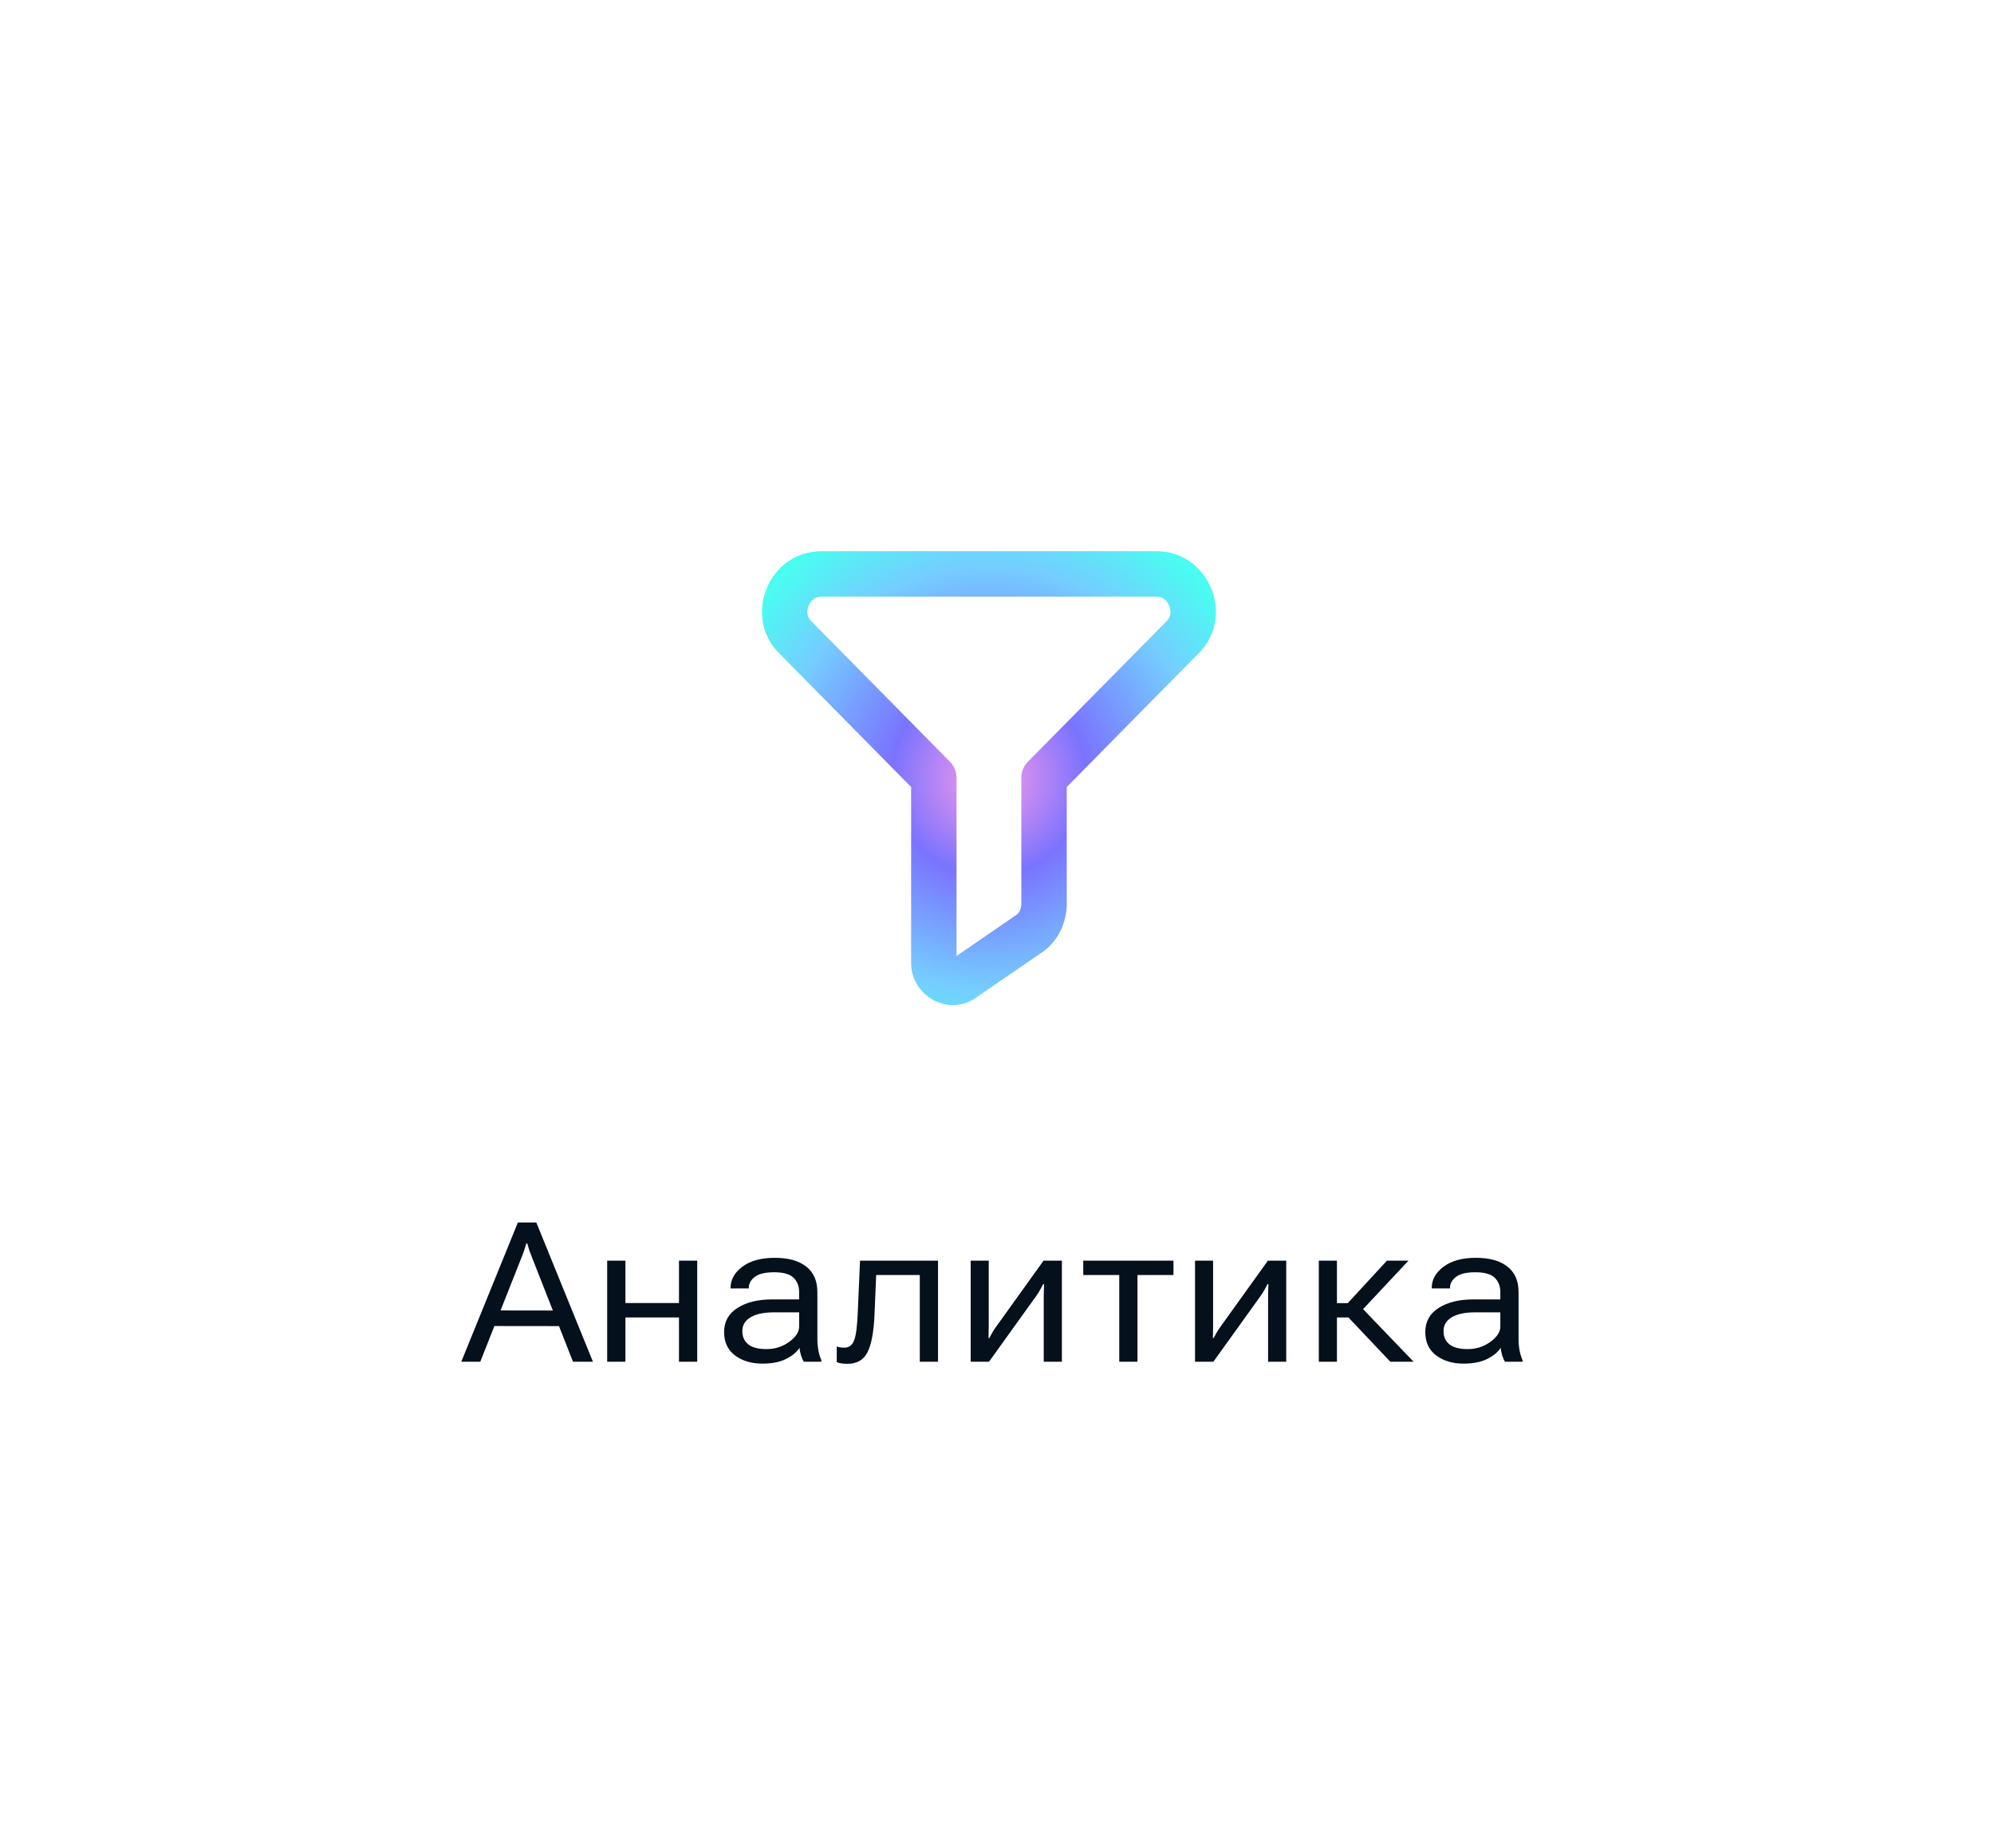 <svg width="123" height="114" viewBox="0 0 123 114" fill="none" xmlns="http://www.w3.org/2000/svg">
<g filter="url(#filter0_d_364_13642)">
<rect x="9" y="8" width="103" height="94" rx="12" fill="white"/>
<path fill-rule="evenodd" clip-rule="evenodd" d="M47.049 38.284C44.792 36.023 46.412 32 49.679 32H70.325C73.592 32 75.212 36.023 72.955 38.284C72.954 38.286 72.953 38.287 72.951 38.288L64.801 46.548V53.769C64.801 54.929 64.238 56.159 63.156 56.83L59.158 59.575L59.141 59.586C58.251 60.179 57.226 60.077 56.489 59.642C55.768 59.217 55.203 58.408 55.203 57.415V46.548L47.049 38.284ZM48.88 35.364C48.731 35.725 48.799 36.075 49.031 36.307L49.039 36.314L57.599 44.99C57.858 45.252 58.003 45.605 58.003 45.973V56.972L61.602 54.501C61.625 54.484 61.65 54.469 61.674 54.454C61.824 54.364 62.001 54.103 62.001 53.769V45.973C62.001 45.605 62.146 45.252 62.405 44.99L70.973 36.307C71.205 36.075 71.273 35.725 71.124 35.364C70.978 35.01 70.687 34.8 70.325 34.8H49.679C49.317 34.8 49.026 35.01 48.88 35.364Z" fill="url(#paint0_radial_364_13642)"/>
<path d="M27.454 82L30.946 73.41H32.083L35.575 82H34.345L31.831 75.602C31.765 75.441 31.706 75.289 31.655 75.144C31.608 75 31.565 74.853 31.526 74.705H31.462C31.423 74.853 31.378 75 31.327 75.144C31.28 75.289 31.224 75.441 31.157 75.602L28.626 82H27.454ZM28.925 79.797L29.306 78.836L33.7 78.842L34.075 79.803L28.925 79.797ZM36.454 75.766H37.579V78.379H40.883V75.766H42.008V82H40.883V79.269H37.579V82H36.454V75.766ZM43.666 80.166C43.666 79.529 43.94 79.035 44.487 78.684C45.038 78.332 45.751 78.156 46.626 78.156H48.295V77.711C48.295 77.336 48.178 77.037 47.944 76.814C47.713 76.592 47.319 76.481 46.76 76.481C46.206 76.481 45.805 76.576 45.559 76.768C45.313 76.955 45.19 77.182 45.19 77.447V77.477H44.065V77.447C44.065 76.936 44.309 76.498 44.797 76.135C45.286 75.772 45.95 75.59 46.789 75.59C47.626 75.59 48.272 75.769 48.729 76.129C49.19 76.484 49.42 77.012 49.42 77.711V80.594C49.42 80.848 49.442 81.088 49.485 81.314C49.528 81.537 49.588 81.734 49.666 81.906V82H48.583C48.52 81.902 48.463 81.773 48.413 81.613C48.362 81.453 48.331 81.295 48.319 81.139C48.155 81.4 47.881 81.629 47.498 81.824C47.116 82.019 46.626 82.117 46.028 82.117C45.356 82.117 44.793 81.949 44.34 81.613C43.891 81.277 43.666 80.795 43.666 80.166ZM44.791 80.107C44.791 80.459 44.913 80.732 45.155 80.928C45.397 81.123 45.776 81.221 46.291 81.221C46.807 81.221 47.27 81.072 47.68 80.775C48.09 80.478 48.295 80.164 48.295 79.832V78.953H46.754C46.114 78.953 45.626 79.057 45.289 79.264C44.958 79.467 44.791 79.748 44.791 80.107ZM53.047 76.65L52.942 79.135C52.895 80.186 52.75 80.947 52.508 81.42C52.27 81.893 51.858 82.129 51.272 82.129C51.127 82.129 51 82.119 50.891 82.1C50.782 82.084 50.69 82.059 50.615 82.023V81.057C50.682 81.084 50.75 81.103 50.821 81.115C50.895 81.127 50.979 81.133 51.072 81.133C51.369 81.133 51.575 80.981 51.688 80.676C51.805 80.367 51.879 79.803 51.91 78.982L52.051 75.766H56.862V82H55.737V76.65H53.047ZM58.877 82V75.766H59.99V79.738C59.99 79.856 59.988 79.988 59.984 80.137C59.984 80.285 59.982 80.42 59.978 80.541H60.025C60.08 80.436 60.141 80.324 60.207 80.207C60.273 80.09 60.35 79.973 60.435 79.856L63.371 75.766H64.502V82H63.383V78.033C63.383 77.912 63.385 77.777 63.389 77.629C63.393 77.477 63.398 77.34 63.406 77.219H63.342C63.291 77.32 63.232 77.432 63.166 77.553C63.1 77.674 63.025 77.793 62.943 77.91L60.008 82H58.877ZM65.82 76.65V75.766H71.386V76.65H69.166V82H68.041V76.65H65.82ZM72.716 82V75.766H73.83V79.738C73.83 79.856 73.828 79.988 73.824 80.137C73.824 80.285 73.822 80.42 73.818 80.541H73.865C73.919 80.436 73.98 80.324 74.046 80.207C74.113 80.09 74.189 79.973 74.275 79.856L77.21 75.766H78.341V82H77.222V78.033C77.222 77.912 77.224 77.777 77.228 77.629C77.232 77.477 77.238 77.34 77.246 77.219H77.181C77.13 77.32 77.072 77.432 77.005 77.553C76.939 77.674 76.865 77.793 76.783 77.91L73.847 82H72.716ZM84.763 82L82.062 79.147L82.753 78.414L86.198 82H84.763ZM80.907 78.385H82.138L84.552 75.766H85.882L82.601 79.269H80.907V78.385ZM81.47 75.766V82H80.351V75.766H81.47ZM86.919 80.166C86.919 79.529 87.192 79.035 87.739 78.684C88.29 78.332 89.003 78.156 89.878 78.156H91.548V77.711C91.548 77.336 91.431 77.037 91.196 76.814C90.966 76.592 90.571 76.481 90.013 76.481C89.458 76.481 89.058 76.576 88.812 76.768C88.566 76.955 88.442 77.182 88.442 77.447V77.477H87.317V77.447C87.317 76.936 87.562 76.498 88.05 76.135C88.538 75.772 89.202 75.59 90.042 75.59C90.878 75.59 91.525 75.769 91.981 76.129C92.442 76.484 92.673 77.012 92.673 77.711V80.594C92.673 80.848 92.694 81.088 92.737 81.314C92.78 81.537 92.841 81.734 92.919 81.906V82H91.835C91.772 81.902 91.716 81.773 91.665 81.613C91.614 81.453 91.583 81.295 91.571 81.139C91.407 81.4 91.134 81.629 90.751 81.824C90.368 82.019 89.878 82.117 89.28 82.117C88.608 82.117 88.046 81.949 87.593 81.613C87.144 81.277 86.919 80.795 86.919 80.166ZM88.044 80.107C88.044 80.459 88.165 80.732 88.407 80.928C88.65 81.123 89.028 81.221 89.544 81.221C90.06 81.221 90.522 81.072 90.933 80.775C91.343 80.478 91.548 80.164 91.548 79.832V78.953H90.007C89.366 78.953 88.878 79.057 88.542 79.264C88.21 79.467 88.044 79.748 88.044 80.107Z" fill="#04101C"/>
</g>
<defs>
<filter id="filter0_d_364_13642" x="0" y="0" width="123" height="114" filterUnits="userSpaceOnUse" color-interpolation-filters="sRGB">
<feFlood flood-opacity="0" result="BackgroundImageFix"/>
<feColorMatrix in="SourceAlpha" type="matrix" values="0 0 0 0 0 0 0 0 0 0 0 0 0 0 0 0 0 0 127 0" result="hardAlpha"/>
<feOffset dx="1" dy="2"/>
<feGaussianBlur stdDeviation="5"/>
<feComposite in2="hardAlpha" operator="out"/>
<feColorMatrix type="matrix" values="0 0 0 0 0.008 0 0 0 0 0.045 0 0 0 0 0.08 0 0 0 0.04 0"/>
<feBlend mode="normal" in2="BackgroundImageFix" result="effect1_dropShadow_364_13642"/>
<feBlend mode="normal" in="SourceGraphic" in2="effect1_dropShadow_364_13642" result="shape"/>
</filter>
<radialGradient id="paint0_radial_364_13642" cx="0" cy="0" r="1" gradientUnits="userSpaceOnUse" gradientTransform="translate(60.002 46) rotate(99.729) scale(17.755 17.758)">
<stop stop-color="#FD9BE8"/>
<stop offset="0.339" stop-color="#7A73FF"/>
<stop offset="0.734" stop-color="#75CDFF"/>
<stop offset="1" stop-color="#4AFCF1"/>
</radialGradient>
</defs>
</svg>

